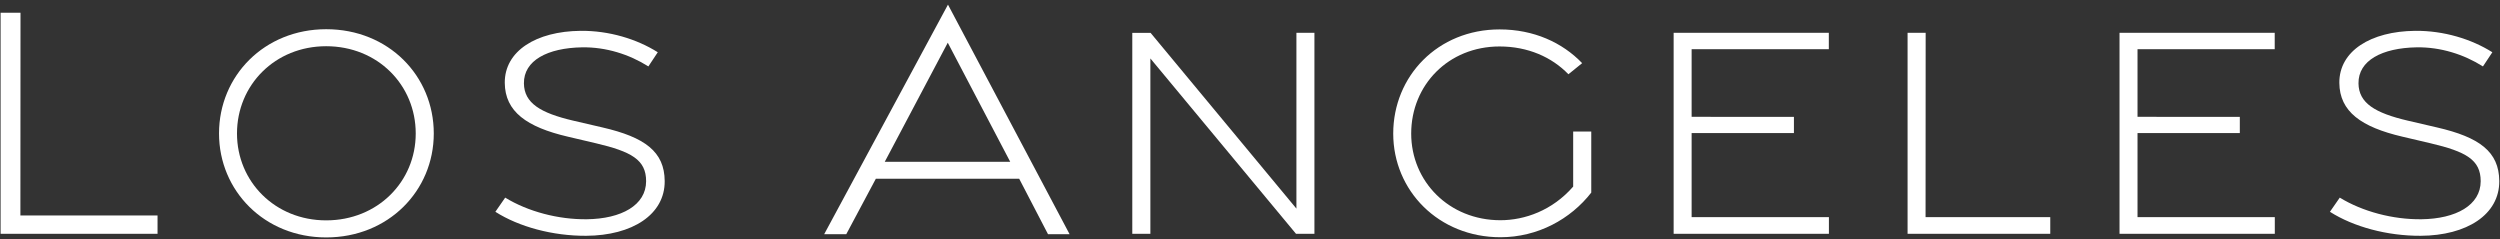 <svg width="345" height="33" viewBox="0 0 345 33" fill="none" xmlns="http://www.w3.org/2000/svg">
<rect x="0" y="0" width="345" height="33" fill="#333333" stroke="none"/>
<path d="M0.083 1.753H2.829L2.815 29.731H21.741V32.261H0.083V1.753Z" fill="white"/>
<path d="M57.37 18.422C57.37 11.717 52.109 6.378 45.009 6.378C37.966 6.378 32.705 11.717 32.705 18.422C32.705 25.071 37.966 30.41 45.009 30.41C52.109 30.41 57.37 25.071 57.37 18.422ZM30.225 18.418C30.225 10.458 36.488 4.031 45.016 4.031C53.6 4.031 59.862 10.458 59.862 18.418C59.862 26.322 53.6 32.765 45.016 32.765C36.488 32.765 30.225 26.322 30.225 18.418" fill="white"/>
<path d="M68.36 29.227L69.717 27.271C72.871 29.205 77.068 30.304 80.977 30.257C85.765 30.199 89.157 28.313 89.164 25.009C89.171 22.033 87.104 20.921 82.249 19.773L78.367 18.861C72.689 17.535 69.692 15.407 69.659 11.439C69.62 7.044 73.985 4.315 80.116 4.255C84.049 4.215 87.889 5.389 90.773 7.211L89.476 9.167C86.832 7.497 83.627 6.48 80.324 6.532C75.553 6.616 72.263 8.345 72.301 11.504C72.333 14.228 74.573 15.587 79.111 16.651L83.147 17.588C88.992 18.941 91.697 20.925 91.728 24.98C91.767 29.603 87.26 32.507 80.881 32.539C76.284 32.563 71.624 31.307 68.36 29.227Z" fill="white"/>
<path d="M139.412 22.332L130.793 5.894L122.095 22.332H139.412ZM130.821 0.639L147.603 32.318H144.625L140.648 24.666H120.867L116.785 32.319L113.736 32.32L130.821 0.639Z" fill="white"/>
<path d="M156.256 4.535H158.781L178.905 28.787V4.526H181.391V32.263H178.847L158.752 8.065V32.263H156.256V4.535Z" fill="white"/>
<path d="M192.265 18.434C192.265 10.502 198.416 4.059 206.945 4.059C211.65 4.059 215.596 5.86 218.337 8.715L216.441 10.248C214.142 7.871 210.841 6.412 206.938 6.412C199.868 6.412 194.745 11.751 194.745 18.43C194.745 25.051 199.98 30.39 207.05 30.39C210.416 30.39 214.229 29.046 217.098 25.75V18.15H219.594V26.579C216.742 30.241 212.216 32.738 207.057 32.738C198.528 32.738 192.265 26.308 192.265 18.434Z" fill="white"/>
<path d="M230.962 4.526H252.378V6.794H233.444V16.121L247.562 16.131V18.365H233.444V29.961H252.39V32.261H230.962V4.526Z" fill="white"/>
<path d="M263.245 4.526H265.741L265.728 29.962H282.936V32.261H263.245V4.526Z" fill="white"/>
<path d="M292.495 4.526H313.911V6.794H294.978V16.121L309.095 16.131V18.365H294.978V29.961H313.923V32.261H292.495V4.526Z" fill="white"/>
<path d="M321.531 29.227L322.888 27.271C326.041 29.205 330.239 30.304 334.148 30.257C338.936 30.199 342.328 28.313 342.335 25.009C342.341 22.033 340.275 20.921 335.42 19.773L331.537 18.861C325.86 17.535 322.863 15.407 322.829 11.439C322.791 7.044 327.156 4.315 333.287 4.255C337.22 4.215 341.06 5.389 343.944 7.211L342.647 9.167C340.003 7.497 336.797 6.48 333.495 6.532C328.724 6.616 325.433 8.345 325.472 11.504C325.504 14.228 327.744 15.587 332.281 16.651L336.317 17.588C342.163 18.941 344.868 20.925 344.899 24.98C344.937 29.603 340.431 32.507 334.052 32.539C329.455 32.563 324.795 31.307 321.531 29.227Z" fill="white"/>
</svg>
